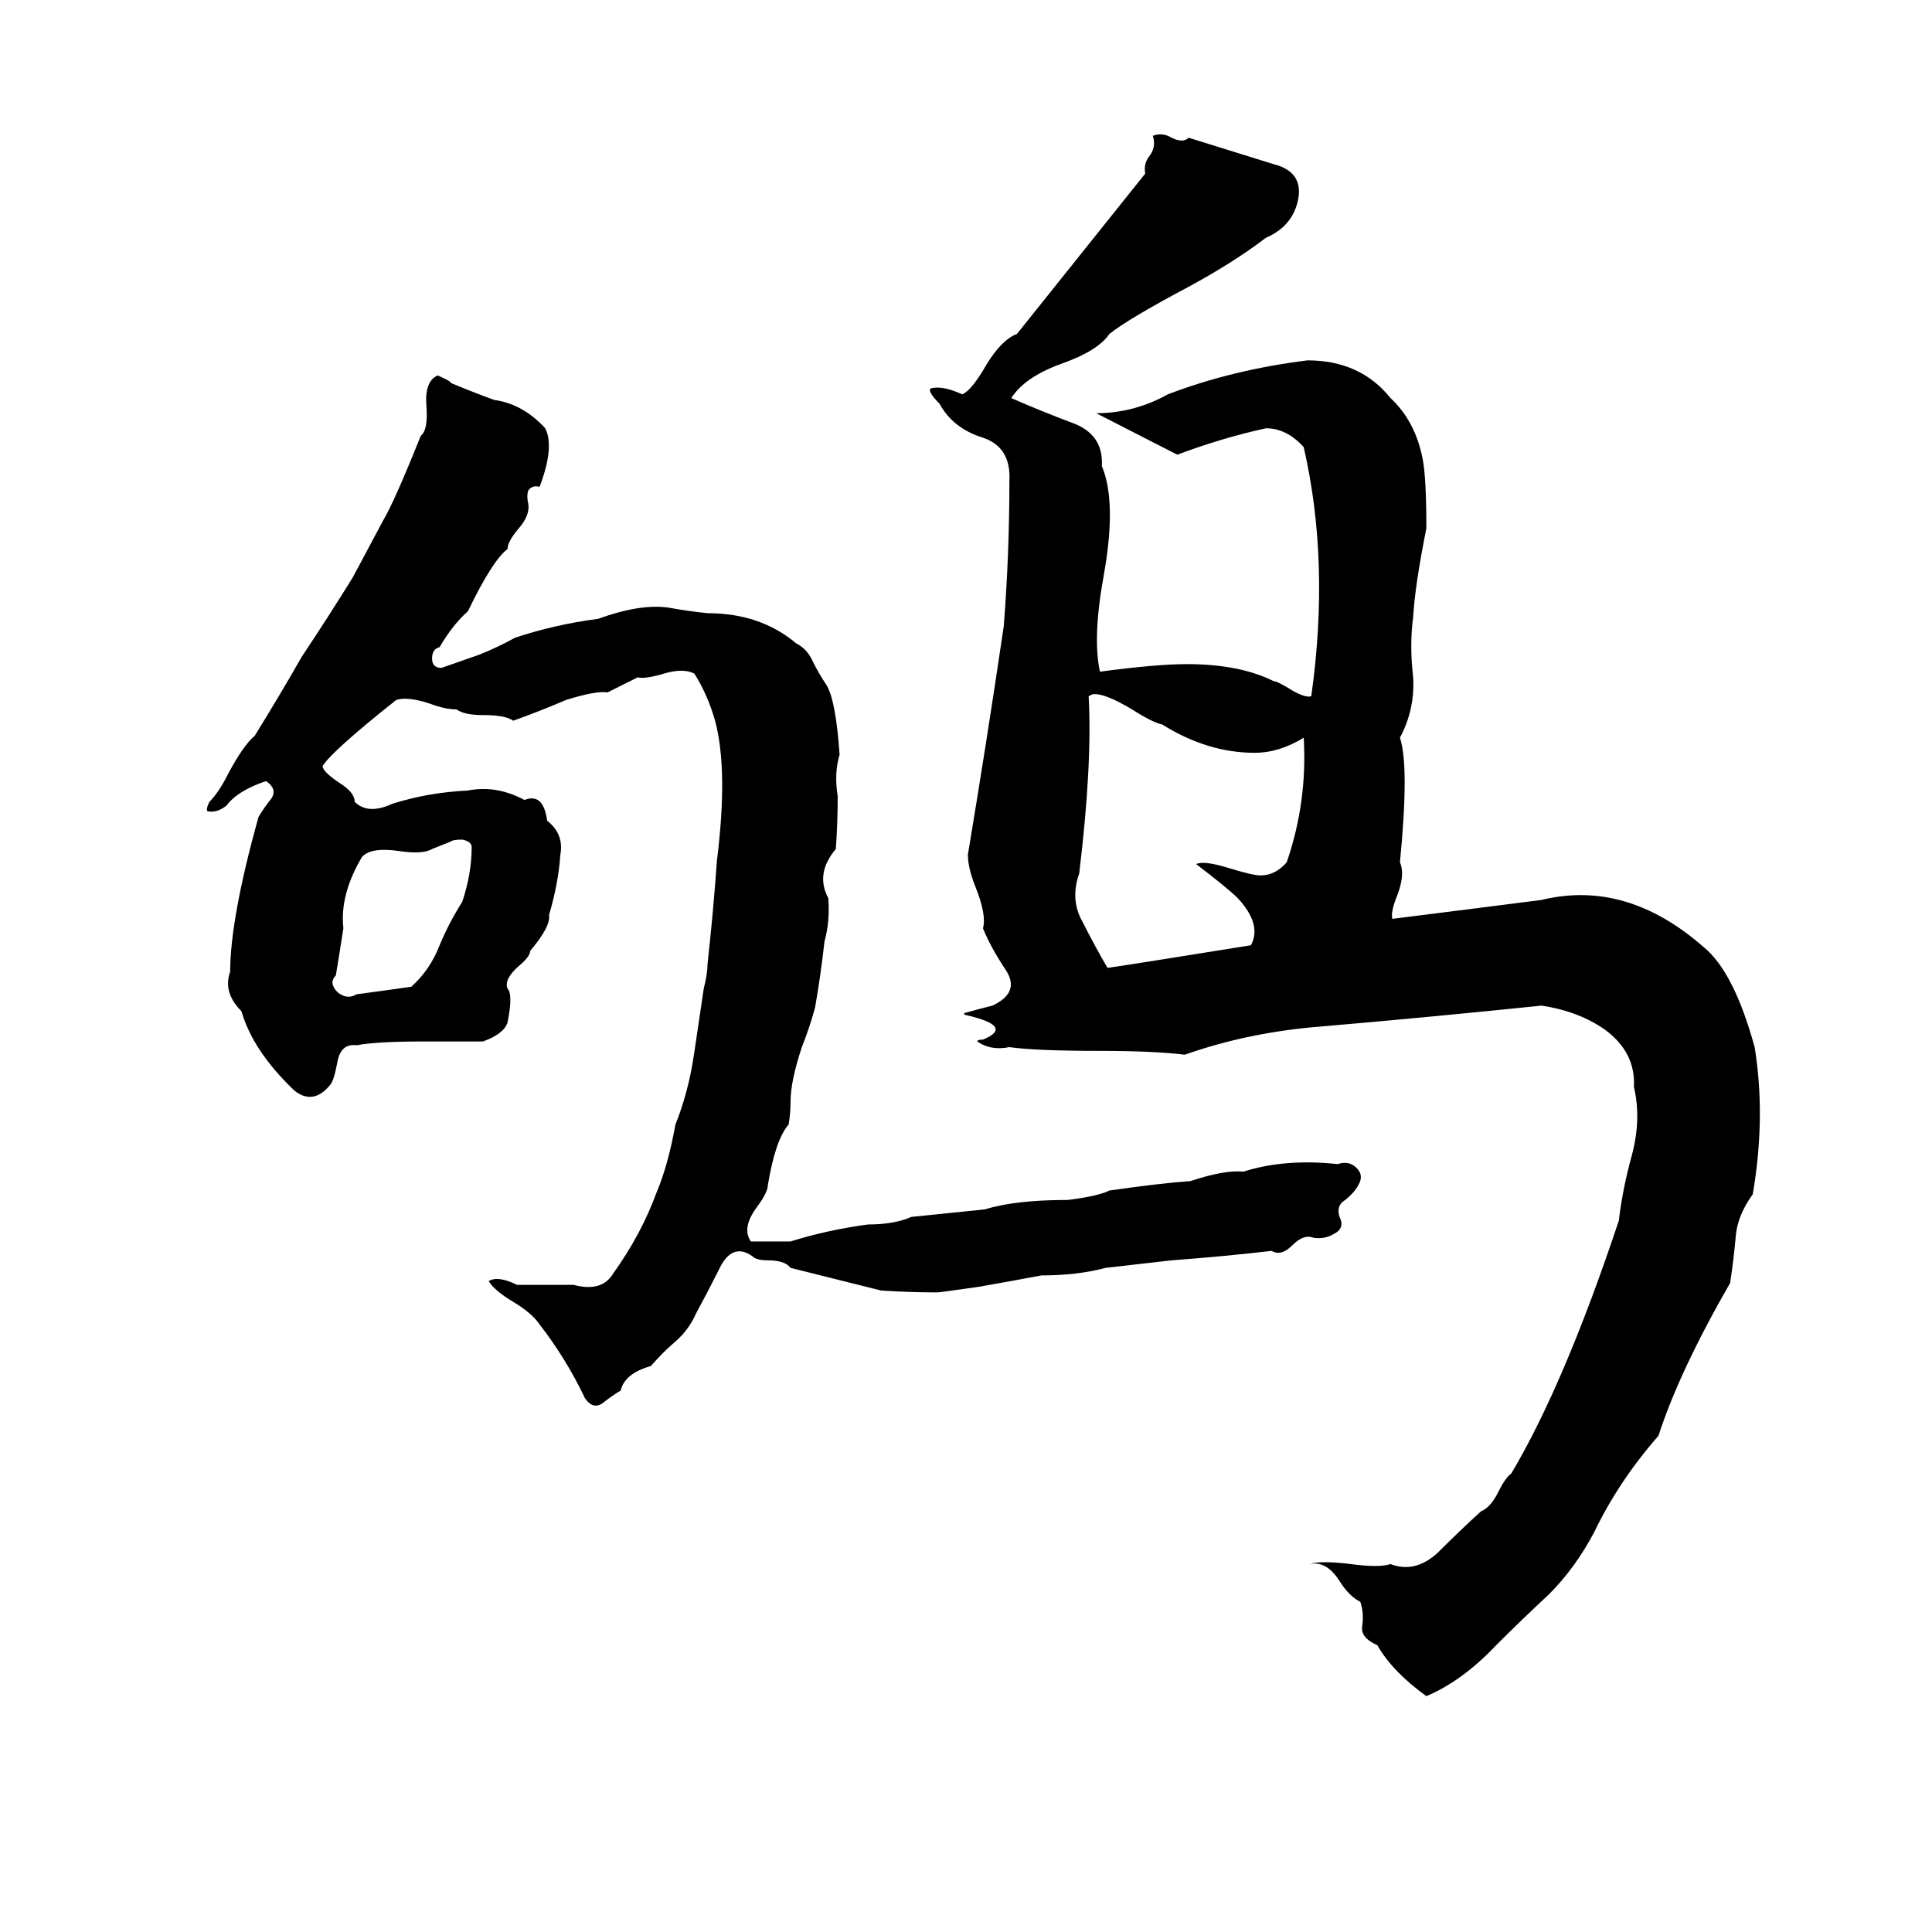 <svg xmlns="http://www.w3.org/2000/svg" viewBox="0 -800 1024 1024">
	<path fill="#000000" d="M611 -728Q616 -730 621 -727Q627 -724 630 -727L675 -713Q691 -709 688 -694Q685 -680 671 -674Q654 -661 630 -648Q598 -631 588 -623Q582 -614 562 -607Q543 -600 536 -589Q552 -582 568 -576Q585 -570 584 -553Q592 -534 585 -495Q579 -462 583 -444Q613 -448 629 -448Q657 -448 675 -439Q677 -439 685 -434Q692 -430 695 -431Q705 -502 691 -563Q682 -573 671 -573Q648 -568 624 -559L581 -581Q601 -581 619 -591Q653 -604 693 -609Q721 -609 737 -589Q750 -577 754 -557Q756 -547 756 -520Q750 -490 749 -473Q747 -458 749 -441Q750 -424 742 -409Q747 -394 742 -343Q745 -336 740 -324Q737 -316 738 -313Q778 -318 817 -323Q862 -334 903 -298Q919 -285 930 -245Q936 -208 929 -167Q921 -156 920 -145Q919 -133 917 -120Q890 -73 879 -39Q858 -15 845 12Q835 31 821 45Q807 58 793 72Q775 91 756 99Q738 86 730 72Q721 68 722 62Q723 55 721 49Q715 46 710 38Q703 27 694 29Q700 27 716 29Q731 31 737 29Q750 34 762 23Q774 11 785 1Q790 -1 794 -9Q798 -17 801 -19Q829 -66 858 -153Q860 -170 865 -188Q870 -207 866 -224Q867 -242 851 -254Q837 -264 817 -267Q759 -261 701 -256Q662 -253 628 -241Q611 -243 584 -243Q549 -243 535 -245Q525 -243 518 -248Q518 -249 521 -249Q538 -256 512 -262Q511 -262 511 -263Q518 -265 526 -267Q541 -274 533 -286Q525 -298 521 -308Q523 -315 517 -330Q513 -340 513 -347Q523 -407 532 -468Q535 -506 535 -545Q536 -563 521 -568Q505 -573 498 -586Q492 -592 493 -594Q499 -596 510 -591Q515 -593 523 -607Q531 -620 539 -623L607 -708Q606 -713 609 -717Q613 -722 611 -728ZM232 -601Q239 -598 239 -597Q251 -592 262 -588Q277 -586 289 -573Q294 -563 286 -542Q282 -543 280 -540Q279 -537 280 -533Q281 -527 275 -520Q269 -513 269 -509Q261 -503 248 -476Q240 -469 233 -457Q229 -456 229 -451Q229 -446 234 -446L254 -453Q264 -457 273 -462Q294 -469 317 -472Q339 -480 354 -478Q365 -476 375 -475Q403 -475 422 -459Q428 -456 431 -449Q434 -443 438 -437Q443 -429 445 -400Q442 -390 444 -378Q444 -364 443 -350Q432 -337 439 -324Q440 -312 437 -301Q435 -283 432 -266Q429 -255 425 -245Q419 -227 419 -216Q419 -210 418 -204Q411 -196 407 -172Q407 -168 401 -160Q393 -149 398 -142Q409 -142 419 -142Q438 -148 460 -151Q474 -151 483 -155Q503 -157 522 -159Q538 -164 566 -164Q582 -166 588 -169Q616 -173 631 -174Q649 -180 659 -179Q681 -186 709 -183Q715 -185 719 -181Q723 -177 720 -172Q718 -168 713 -164Q708 -161 710 -155Q713 -149 707 -146Q702 -143 696 -144Q691 -146 685 -140Q679 -134 674 -137Q648 -134 621 -132Q604 -130 586 -128Q571 -124 552 -124Q536 -121 519 -118Q498 -115 497 -115Q482 -115 467 -116Q443 -122 419 -128Q416 -132 407 -132Q401 -132 399 -134Q388 -142 381 -127Q375 -115 369 -104Q365 -95 358 -89Q351 -83 345 -76Q331 -72 329 -63Q324 -60 319 -56Q314 -53 310 -59Q300 -80 286 -98Q282 -104 272 -110Q262 -116 259 -121Q264 -124 274 -119Q289 -119 304 -119Q319 -115 325 -125Q340 -146 348 -168Q354 -182 358 -204Q364 -219 367 -236Q368 -242 369 -249L373 -276Q375 -284 375 -289Q378 -316 380 -344Q386 -392 379 -418Q375 -432 368 -443Q362 -446 352 -443Q342 -440 338 -441Q330 -437 322 -433Q316 -434 300 -429Q286 -423 272 -418Q268 -421 256 -421Q246 -421 242 -424Q236 -424 228 -427Q216 -431 210 -429Q176 -402 171 -394Q171 -391 180 -385Q188 -380 188 -375Q195 -368 208 -374Q227 -380 248 -381Q263 -384 278 -376Q288 -380 290 -365Q299 -358 297 -347Q296 -332 291 -315Q292 -309 281 -296Q281 -293 275 -288Q267 -281 269 -276Q272 -273 269 -258Q267 -252 256 -248Q240 -248 224 -248Q200 -248 189 -246Q181 -247 179 -238Q177 -227 175 -225Q166 -214 156 -222Q134 -243 128 -264Q118 -274 122 -285Q122 -313 137 -367Q140 -372 144 -377Q147 -382 141 -386Q126 -381 120 -373Q115 -369 110 -370Q109 -371 111 -375Q116 -380 121 -390Q129 -405 135 -410Q148 -431 160 -452Q174 -473 187 -494Q195 -509 203 -524Q209 -534 223 -569Q227 -572 226 -585Q225 -598 232 -601ZM579 -432L577 -431Q579 -395 572 -337Q567 -323 574 -311Q580 -299 587 -287Q601 -289 663 -299Q669 -310 656 -324Q651 -329 634 -342Q638 -344 651 -340Q664 -336 668 -336Q676 -336 682 -343Q693 -375 691 -409Q678 -401 665 -401Q640 -401 616 -416Q611 -417 600 -424Q585 -433 579 -432ZM239 -354L229 -350Q224 -347 211 -349Q197 -351 192 -346Q180 -326 182 -308Q180 -295 178 -283Q174 -279 179 -274Q184 -270 189 -273Q204 -275 218 -277Q228 -286 233 -299Q238 -311 245 -322Q250 -337 250 -351Q250 -354 245 -355Q240 -355 239 -354Z"/>
</svg>